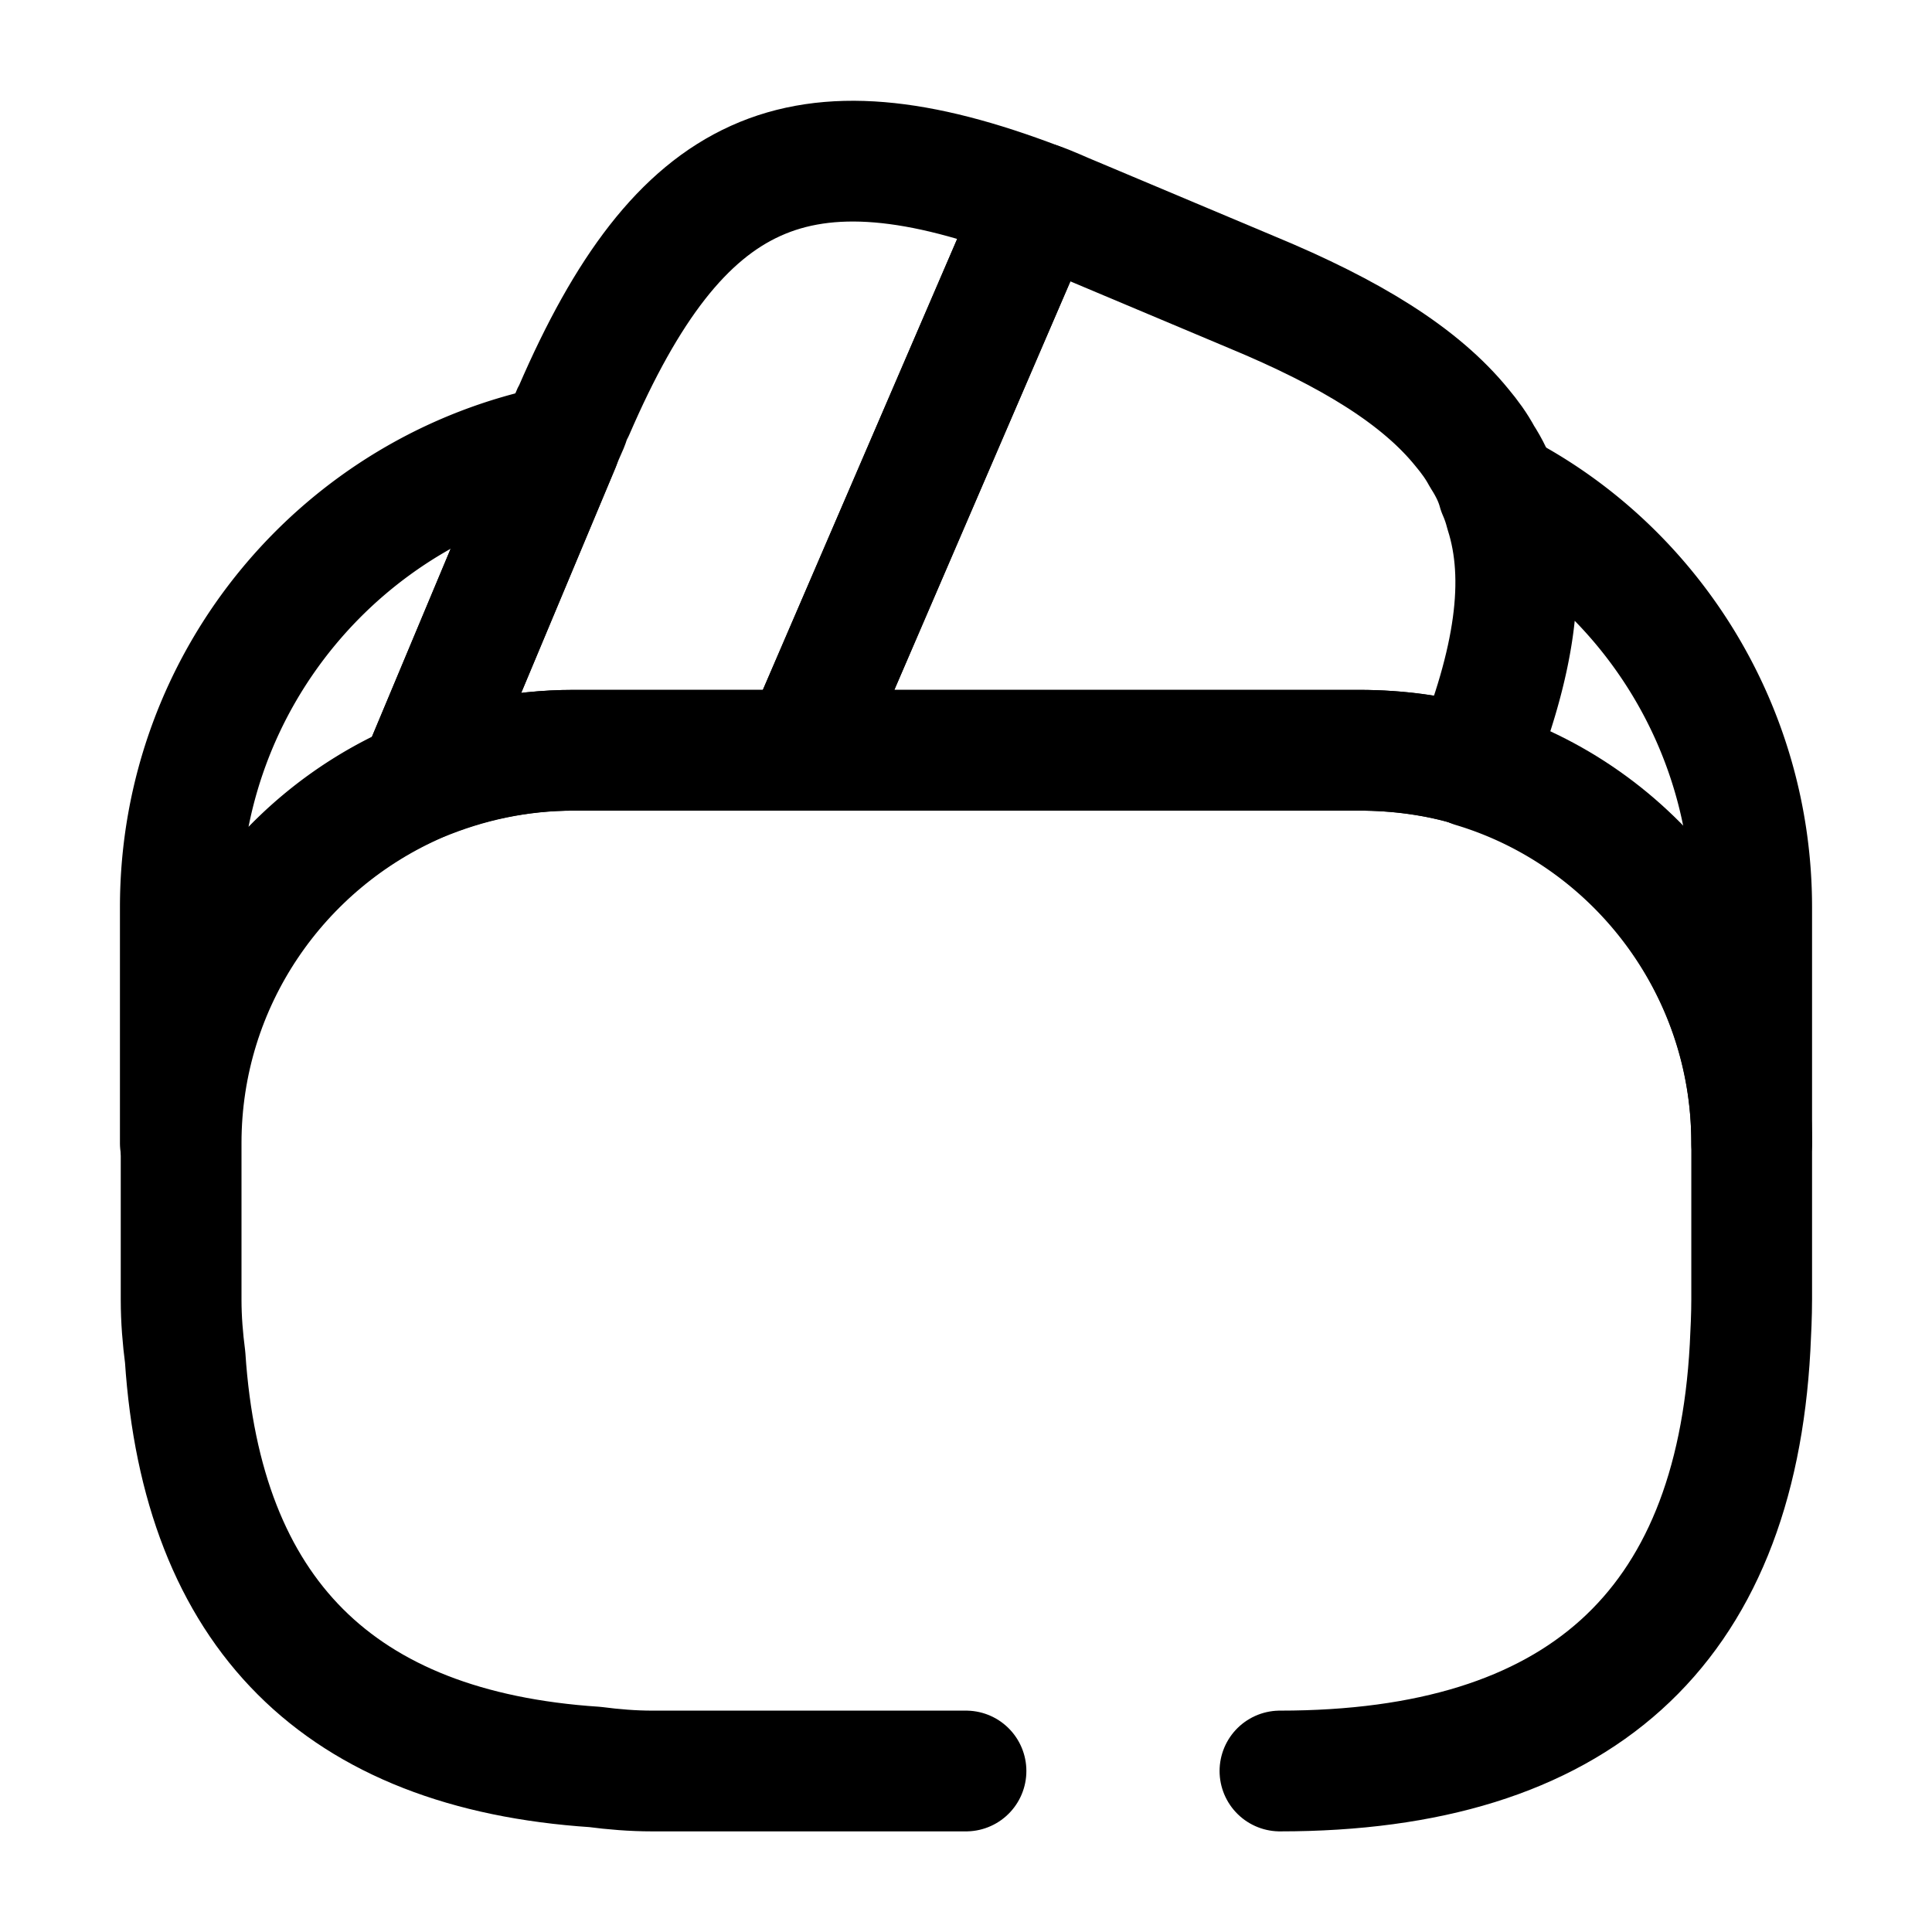<svg width="24" height="24" fill="none" xmlns="http://www.w3.org/2000/svg" focusable="false" viewBox="0 0 24 24"><path d="M12.9 2.52l-.03.07-2.9 6.73H7.12c-.68 0-1.33.14-1.92.39l1.75-4.18.04-.1.07-.16c.02-.06.04-.12.07-.17 1.31-3.03 2.79-3.72 5.77-2.58z" stroke="currentColor" stroke-width="1.5" stroke-linecap="round" stroke-linejoin="round"/><path d="M18.29 9.52c-.45-.14-.93-.2-1.41-.2H9.97l2.9-6.73.03-.07c.15.05.29.12.44.18l2.21.93c1.23.51 2.09 1.04 2.61 1.68.1.12.18.23.25.36.09.14.16.28.2.43.04.09.07.18.09.26.27.84.11 1.87-.41 3.16z" stroke="currentColor" stroke-width="1.5" stroke-linecap="round" stroke-linejoin="round"/><path d="M12 22H8.1c-.24 0-.48-.02-.71-.05-3.18-.21-4.88-1.91-5.09-5.09-.03-.23-.05-.47-.05-.71V14.2c0-2.01 1.22-3.74 2.96-4.49.6-.25 1.24-.39 1.92-.39h9.76c.49 0 .97.07 1.41.2 2 .6 3.46 2.47 3.46 4.67v1.95c0 .2-.01.4-.02.6-.19 3.5-2.14 5.26-5.84 5.26" stroke="currentColor" stroke-width="1.5" stroke-linecap="round" stroke-linejoin="round"/><path d="M6.95 5.53L5.2 9.71a4.894 4.894 0 00-2.96 4.49v-2.93c0-2.84 2.02-5.21 4.71-5.74zM21.76 11.27v2.93c0-2.2-1.46-4.07-3.46-4.67.52-1.3.67-2.32.42-3.17-.02-.09-.05-.18-.09-.26 1.86.96 3.13 2.93 3.13 5.17z" stroke="currentColor" stroke-width="1.5" stroke-linecap="round" stroke-linejoin="round"/></svg>